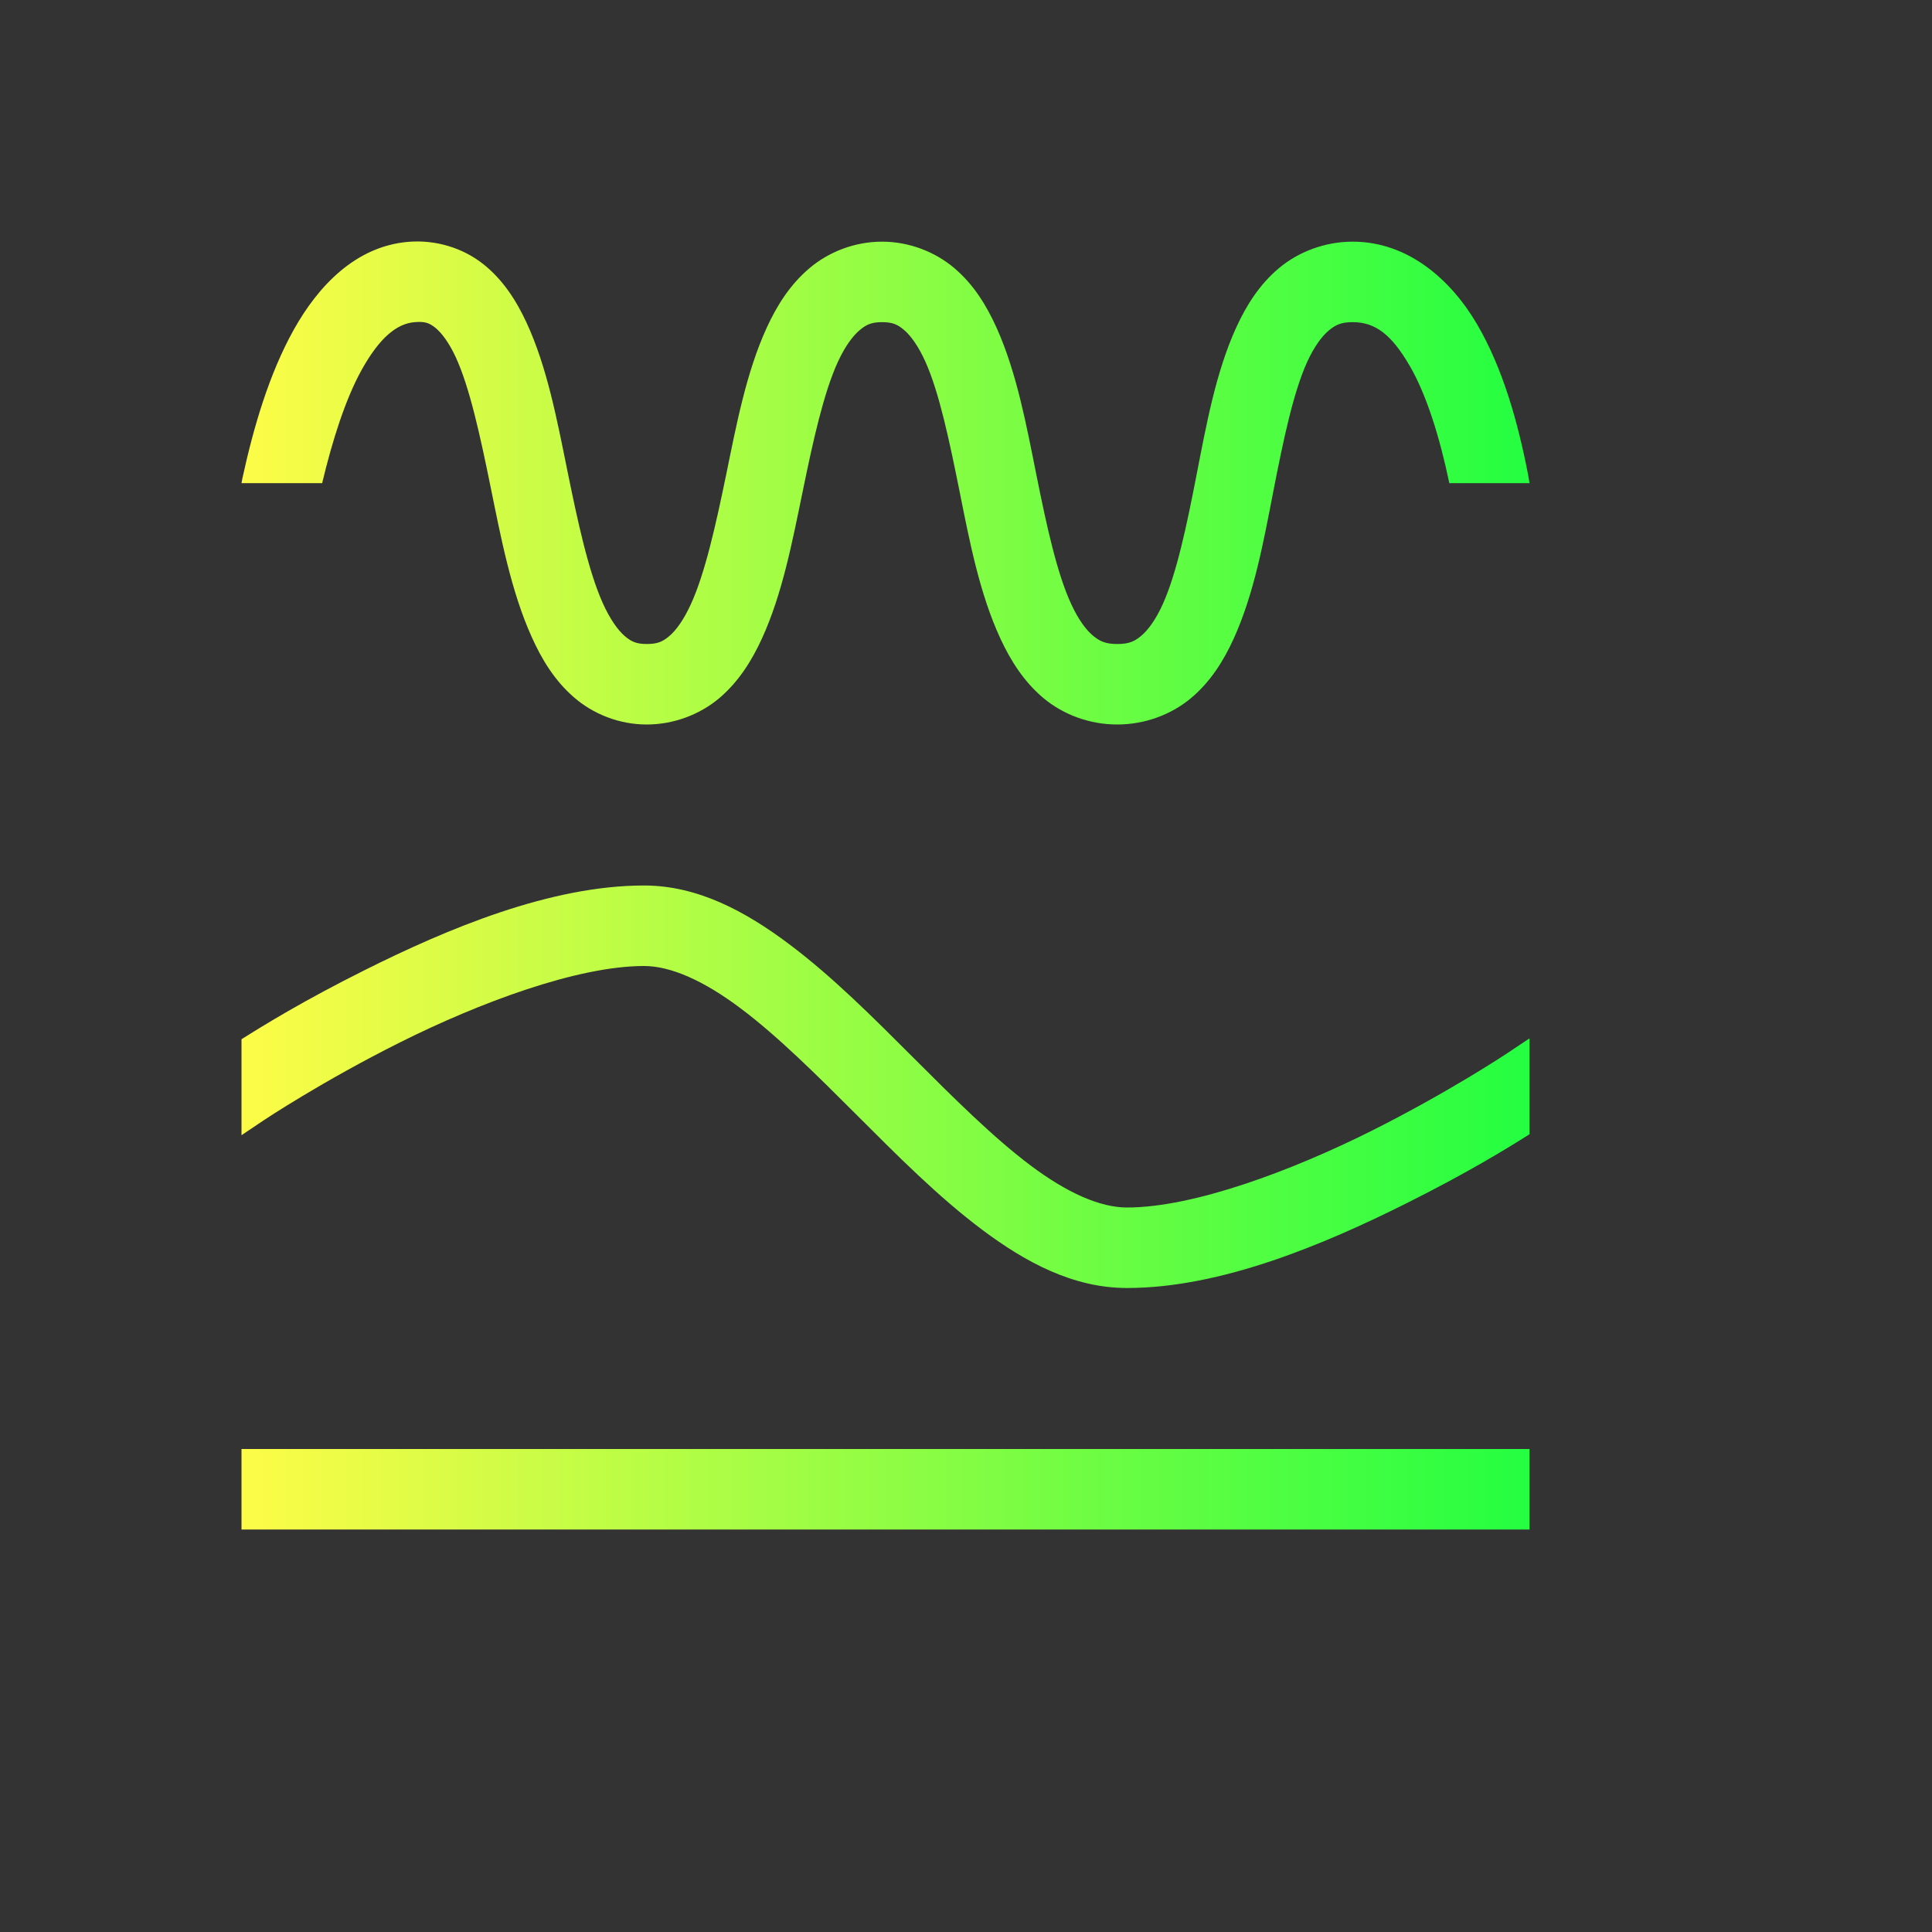 <svg width="24" height="24" viewBox="0 0 24 24" fill="none" xmlns="http://www.w3.org/2000/svg">
<rect x="0" y="0" width="24" height="24" fill="#333333" stroke="none"/>
<path d="M10.957 3.002C10.616 3.002 10.293 3.13 10.055 3.332C9.816 3.534 9.652 3.793 9.525 4.07C9.271 4.624 9.148 5.276 9.02 5.9C8.891 6.525 8.758 7.123 8.582 7.506C8.494 7.698 8.4 7.829 8.316 7.9C8.232 7.972 8.167 8 8.035 8C7.906 8 7.843 7.972 7.758 7.899C7.673 7.825 7.575 7.687 7.486 7.488C7.309 7.092 7.176 6.477 7.047 5.842C6.918 5.207 6.795 4.555 6.539 4.004C6.411 3.729 6.244 3.469 5.996 3.275C5.749 3.082 5.416 2.976 5.074 3.004C4.421 3.058 3.954 3.549 3.648 4.098C3.343 4.646 3.15 5.304 3.01 5.947C3.006 5.966 3.004 5.983 3 6.002H4.002C4.128 5.472 4.292 4.955 4.494 4.592C4.718 4.19 4.932 4.02 5.15 4.002C5.281 3.991 5.332 4.012 5.406 4.07C5.48 4.129 5.574 4.248 5.66 4.434C5.833 4.806 5.965 5.413 6.094 6.047C6.223 6.681 6.349 7.342 6.602 7.906C6.728 8.189 6.889 8.453 7.127 8.66C7.365 8.868 7.689 9 8.033 9C8.374 9 8.697 8.874 8.936 8.672C9.174 8.47 9.338 8.209 9.465 7.932C9.719 7.378 9.842 6.73 9.971 6.106C10.099 5.481 10.232 4.879 10.408 4.496C10.496 4.305 10.592 4.175 10.676 4.104C10.76 4.032 10.825 4.002 10.957 4.002C11.089 4.002 11.152 4.031 11.234 4.102C11.316 4.172 11.41 4.303 11.496 4.494C11.668 4.877 11.794 5.478 11.92 6.104C12.045 6.729 12.17 7.378 12.428 7.934C12.557 8.212 12.724 8.474 12.967 8.676C13.21 8.877 13.534 9 13.879 9C14.224 9 14.551 8.876 14.793 8.674C15.035 8.472 15.2 8.21 15.326 7.932C15.579 7.375 15.697 6.726 15.818 6.102C15.94 5.477 16.065 4.877 16.238 4.496C16.325 4.306 16.421 4.177 16.506 4.106C16.591 4.035 16.661 4.002 16.803 4.002C17.087 4.002 17.285 4.157 17.51 4.541C17.722 4.903 17.888 5.445 18.004 6.002H19C18.994 5.969 18.991 5.938 18.984 5.904C18.857 5.248 18.671 4.58 18.348 4.027C18.024 3.475 17.493 3.002 16.803 3.002C16.458 3.002 16.131 3.128 15.889 3.33C15.646 3.533 15.482 3.794 15.355 4.072C15.102 4.629 14.985 5.28 14.863 5.904C14.742 6.529 14.616 7.127 14.443 7.508C14.357 7.698 14.261 7.828 14.176 7.899C14.091 7.97 14.021 8 13.879 8C13.737 8 13.665 7.969 13.578 7.897C13.491 7.825 13.395 7.695 13.307 7.504C13.13 7.123 13 6.526 12.875 5.902C12.75 5.279 12.63 4.629 12.381 4.074C12.256 3.797 12.097 3.537 11.859 3.334C11.622 3.131 11.298 3.002 10.957 3.002ZM8 11C6.833 11 5.557 11.538 4.527 12.053C3.774 12.429 3.277 12.735 3 12.91V14.102L3.277 13.916C3.277 13.916 4.002 13.432 4.973 12.947C5.943 12.462 7.167 12 8 12C8.333 12 8.742 12.182 9.199 12.525C9.657 12.868 10.146 13.354 10.646 13.854C11.146 14.354 11.656 14.868 12.199 15.275C12.742 15.682 13.333 16 14 16C15.167 16 16.443 15.462 17.473 14.947C18.225 14.571 18.723 14.266 19 14.09V12.899L18.723 13.084C18.723 13.084 17.997 13.568 17.027 14.053C16.057 14.538 14.833 15 14 15C13.667 15 13.258 14.82 12.801 14.477C12.344 14.134 11.854 13.647 11.354 13.147C10.854 12.647 10.344 12.134 9.801 11.727C9.258 11.32 8.667 11 8 11ZM3 18V19H19V18H3Z" fill="url(#paint0_linear_10_16986)"/>
<defs>
<linearGradient id="paint0_linear_10_16986" x1="3" y1="11" x2="19" y2="11" gradientUnits="userSpaceOnUse">
<stop stop-color="#FDFC47"/>
<stop offset="1" stop-color="#24FE41"/>
</linearGradient>
</defs>
</svg>
